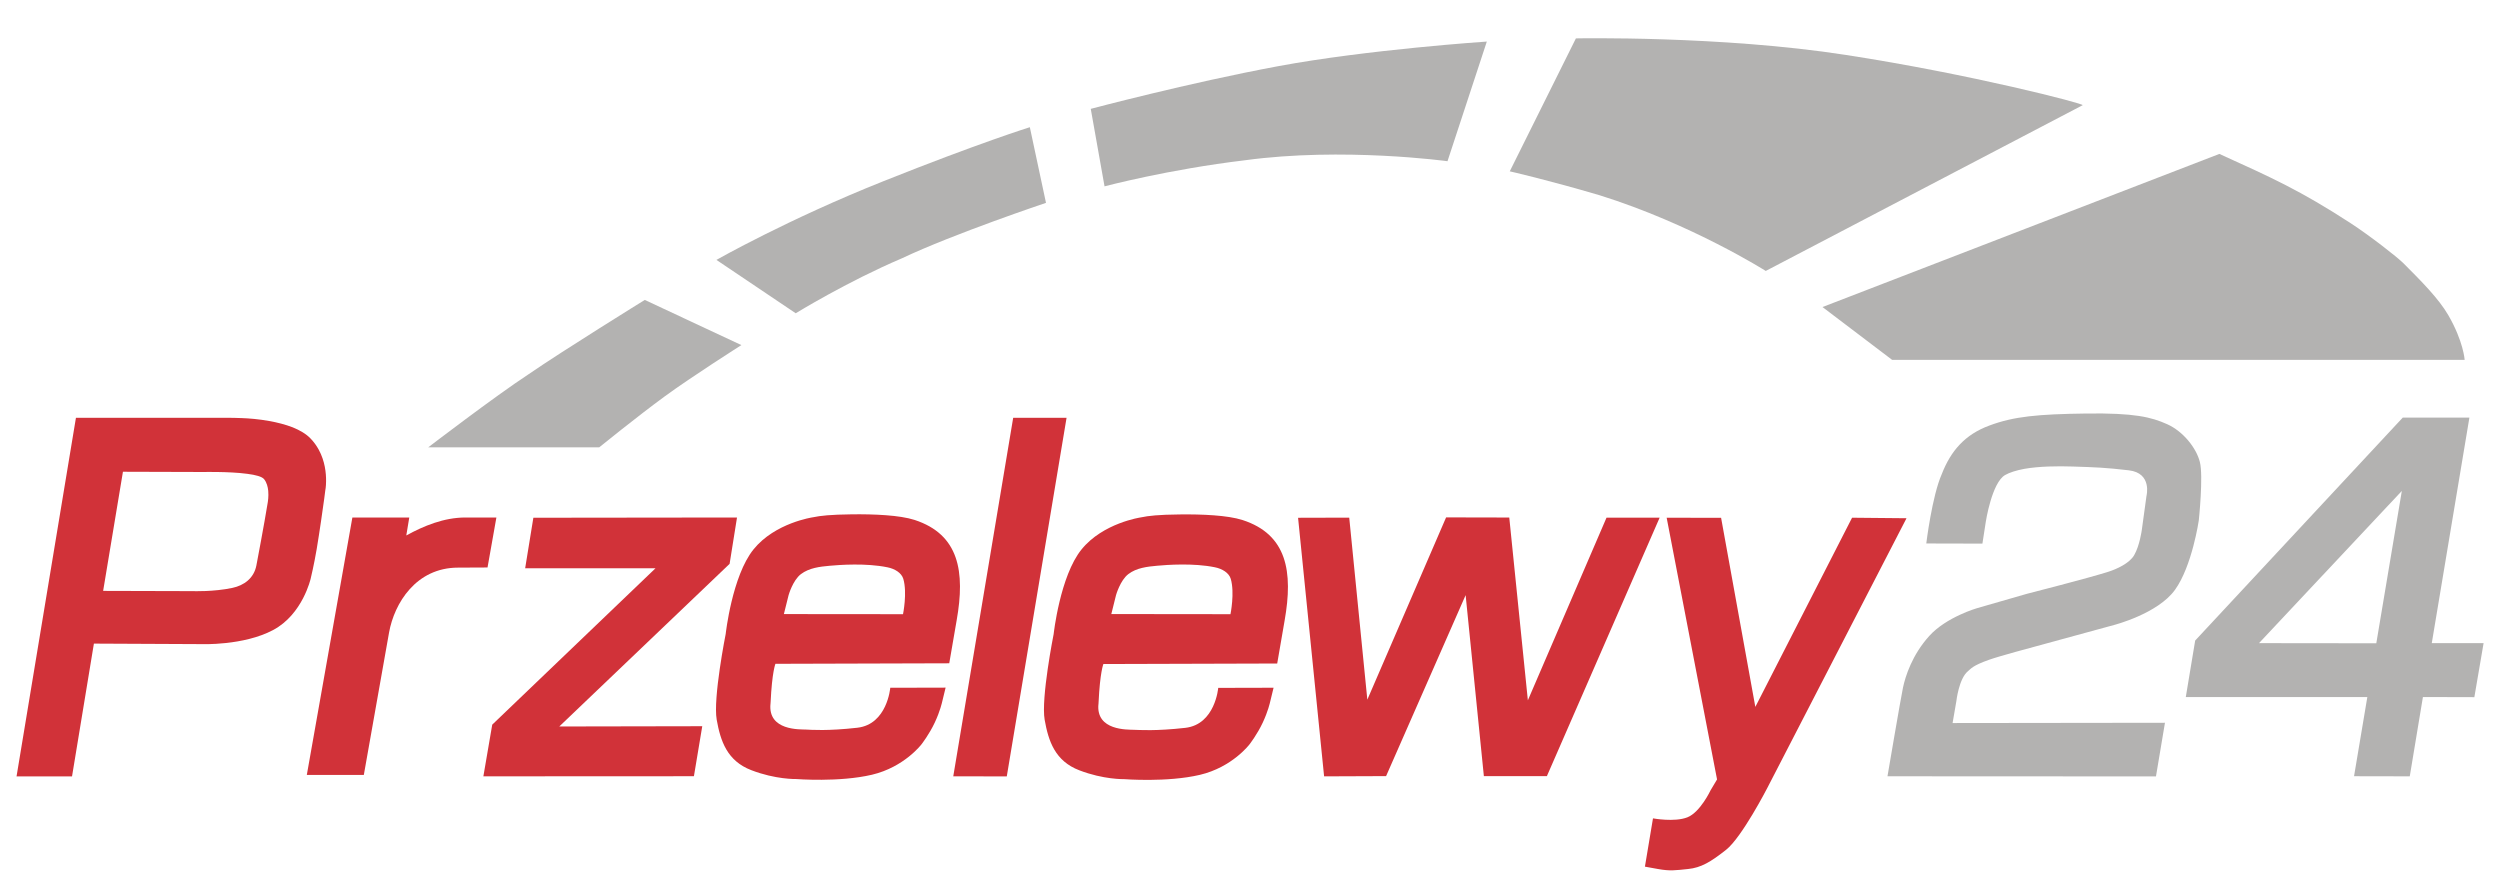 <svg width="100%" height="100%" style="overflow:visible;" preserveAspectRatio="none" viewBox="0 0 91.43 32" fill="none" xmlns="http://www.w3.org/2000/svg">
<path fill-rule="evenodd" clip-rule="evenodd" d="M19.506 18.935L26.954 18.926L26.683 20.621L20.454 26.569L25.683 26.559L25.378 28.388L17.678 28.392L18.002 26.502L23.973 20.783H19.206L19.506 18.935Z" fill="#D13239"/>
<path fill-rule="evenodd" clip-rule="evenodd" d="M11.358 16.038C11.196 15.867 10.963 15.734 10.706 15.629C10.434 15.524 10.134 15.448 9.839 15.396C9.467 15.329 9.105 15.3 8.848 15.291C8.61 15.281 8.458 15.281 8.458 15.281H5.201H2.777L0.605 28.395H2.634L3.434 23.538L7.367 23.557C7.367 23.557 8.901 23.619 9.986 23.043C11.072 22.467 11.363 21.157 11.363 21.157C11.363 21.157 11.482 20.672 11.582 20.081C11.691 19.429 11.801 18.648 11.858 18.234C11.882 18.053 11.896 17.938 11.896 17.938C11.896 17.938 11.925 17.805 11.925 17.596C11.929 17.305 11.886 16.867 11.658 16.448C11.577 16.3 11.482 16.167 11.358 16.038ZM9.796 18.353C9.796 18.377 9.615 19.429 9.377 20.677C9.286 21.153 8.92 21.41 8.501 21.5C7.805 21.648 7.058 21.619 7.058 21.619L3.772 21.61L4.496 17.253L7.472 17.262C7.472 17.262 7.672 17.257 7.953 17.262C8.272 17.267 8.696 17.281 9.044 17.329C9.344 17.367 9.582 17.429 9.658 17.524C9.758 17.648 9.796 17.81 9.81 17.953C9.829 18.162 9.796 18.338 9.796 18.353Z" fill="#D13239"/>
<path fill-rule="evenodd" clip-rule="evenodd" d="M37.054 15.281H39.006L36.82 28.395L34.863 28.391L37.054 15.281Z" fill="#D13239"/>
<path fill-rule="evenodd" clip-rule="evenodd" d="M47.473 18.936L49.344 18.931L50.006 25.588L52.887 18.922L55.197 18.927L55.877 25.612L58.754 18.931H60.697L56.573 28.384H54.268L53.601 21.765L50.692 28.384L48.425 28.393L47.473 18.936Z" fill="#D13239"/>
<path d="M33.449 19.015C32.902 18.838 31.954 18.8 31.149 18.81C30.373 18.82 30.016 18.858 29.725 18.919C29.725 18.919 28.344 19.119 27.559 20.091C26.773 21.062 26.54 23.186 26.54 23.186C26.54 23.186 26.073 25.534 26.211 26.32C26.349 27.1 26.592 27.829 27.478 28.167C28.363 28.51 29.116 28.491 29.116 28.491C29.116 28.491 30.697 28.615 31.887 28.334C33.078 28.053 33.706 27.215 33.706 27.215C33.706 27.215 33.987 26.853 34.187 26.424C34.387 25.996 34.449 25.696 34.459 25.658L34.583 25.148L32.559 25.153C32.559 25.153 32.449 26.491 31.354 26.615C30.264 26.738 29.678 26.691 29.463 26.681C29.254 26.672 28.082 26.724 28.178 25.743C28.178 25.729 28.178 25.71 28.183 25.681C28.235 24.567 28.359 24.277 28.359 24.277L34.716 24.258L34.987 22.686C35.302 20.905 35.078 19.548 33.449 19.015ZM33.025 22.462L28.668 22.458L28.84 21.767C28.84 21.767 28.992 21.224 29.292 20.996C29.597 20.767 29.983 20.724 30.344 20.691C30.706 20.658 31.673 20.586 32.459 20.748C32.721 20.8 32.968 20.948 33.035 21.167C33.187 21.681 33.025 22.462 33.025 22.462Z" fill="#D13239"/>
<path d="M28.192 25.699C28.192 25.714 28.187 25.728 28.187 25.742C28.182 25.818 28.192 25.695 28.192 25.699Z" fill="#D13239"/>
<path d="M40.181 25.703C40.181 25.718 40.176 25.732 40.176 25.746C40.176 25.822 40.181 25.698 40.181 25.703Z" fill="#D13239"/>
<path d="M45.443 19.019C44.896 18.842 43.948 18.804 43.143 18.814C42.367 18.823 42.01 18.861 41.719 18.923C41.719 18.923 40.339 19.123 39.553 20.095C38.767 21.066 38.534 23.19 38.534 23.19C38.534 23.19 38.067 25.538 38.205 26.323C38.343 27.104 38.586 27.833 39.472 28.171C40.358 28.514 41.11 28.495 41.11 28.495C41.11 28.495 42.691 28.619 43.881 28.338C45.072 28.057 45.7 27.219 45.7 27.219C45.7 27.219 45.981 26.857 46.181 26.428C46.381 26 46.443 25.7 46.453 25.662L46.577 25.152L44.553 25.157C44.553 25.157 44.443 26.495 43.348 26.619C42.258 26.742 41.672 26.695 41.458 26.69C41.248 26.68 40.077 26.728 40.172 25.752C40.172 25.738 40.172 25.719 40.177 25.69C40.229 24.576 40.353 24.285 40.353 24.285L46.71 24.266L46.981 22.695C47.296 20.909 47.072 19.547 45.443 19.019ZM45.001 22.462L40.643 22.457L40.815 21.766C40.815 21.766 40.967 21.223 41.267 20.995C41.567 20.766 41.958 20.723 42.319 20.69C42.681 20.657 43.648 20.585 44.434 20.747C44.696 20.8 44.943 20.947 45.01 21.166C45.162 21.676 45.001 22.462 45.001 22.462Z" fill="#D13239"/>
<path fill-rule="evenodd" clip-rule="evenodd" d="M62.944 18.938L64.196 25.853L67.734 18.934L69.725 18.953L64.625 28.834C64.625 28.834 63.701 30.624 63.13 31.076C62.558 31.529 62.206 31.734 61.739 31.781C61.273 31.829 61.082 31.862 60.634 31.781L60.158 31.695L60.453 29.929C60.453 29.929 61.244 30.076 61.711 29.891C62.182 29.705 62.558 28.905 62.558 28.905L62.796 28.505L60.953 18.934L62.944 18.938Z" fill="#D13239"/>
<path fill-rule="evenodd" clip-rule="evenodd" d="M70.448 19.876L72.501 19.881L72.624 19.085C72.624 19.085 72.844 17.647 73.334 17.371C73.491 17.281 73.744 17.2 74.034 17.147C74.572 17.052 75.253 17.043 75.81 17.062C76.663 17.09 76.986 17.1 77.853 17.2C78.72 17.3 78.501 18.138 78.501 18.138L78.329 19.39C78.329 19.39 78.253 19.952 78.053 20.3C77.877 20.609 77.391 20.819 77.11 20.909C76.434 21.128 74.12 21.719 74.12 21.719L72.301 22.243C72.301 22.243 71.182 22.566 70.558 23.257C69.929 23.952 69.682 24.738 69.596 25.147C69.51 25.557 69.029 28.39 69.029 28.39L78.848 28.395L79.177 26.433L71.41 26.443L71.548 25.643C71.548 25.643 71.639 24.819 71.972 24.547C72.077 24.462 72.129 24.347 72.748 24.128C73.12 23.995 74.386 23.657 74.386 23.657L77.315 22.857C77.315 22.857 78.915 22.447 79.544 21.571C80.172 20.7 80.415 19.028 80.415 19.028C80.415 19.028 80.586 17.404 80.453 16.895C80.325 16.385 79.844 15.776 79.258 15.514C78.672 15.252 78.063 15.1 76.296 15.123C74.529 15.147 73.653 15.228 72.758 15.562C71.863 15.89 71.344 16.49 71.015 17.338C70.658 18.143 70.448 19.876 70.448 19.876Z" fill="#B3B2B1"/>
<path fill-rule="evenodd" clip-rule="evenodd" d="M88.935 23.521L90.311 15.273H87.873L80.282 23.426L79.939 25.492H86.578L86.092 28.388L88.13 28.392L88.611 25.492L90.492 25.497L90.83 23.521H88.935ZM86.906 23.526L82.616 23.521L87.84 17.954L86.906 23.526Z" fill="#B3B2B1"/>
<path fill-rule="evenodd" clip-rule="evenodd" d="M15.662 16.359H21.915C21.915 16.359 23.314 15.226 24.31 14.497C25.305 13.769 27.114 12.621 27.114 12.621L23.581 10.969C23.581 10.969 20.595 12.816 19.329 13.688C18.1 14.493 15.662 16.359 15.662 16.359Z" fill="#B3B2B1"/>
<path fill-rule="evenodd" clip-rule="evenodd" d="M29.101 11.457L26.201 9.505C26.201 9.505 28.825 8.014 32.316 6.624C35.801 5.233 37.663 4.652 37.663 4.652L38.254 7.419C38.254 7.419 34.896 8.543 32.973 9.452C30.982 10.3 29.101 11.457 29.101 11.457Z" fill="#B3B2B1"/>
<path fill-rule="evenodd" clip-rule="evenodd" d="M40.395 6.815L39.891 3.981C39.891 3.981 43.472 3.029 46.748 2.42C50.029 1.81 54.376 1.52 54.376 1.52L52.938 5.896C52.938 5.896 49.114 5.372 45.524 5.862C42.729 6.196 40.395 6.815 40.395 6.815Z" fill="#B3B2B1"/>
<path fill-rule="evenodd" clip-rule="evenodd" d="M55.215 6.266L57.634 1.404C57.634 1.404 62.934 1.299 67.505 2.009C72.077 2.713 76.258 3.799 76.167 3.847L64.577 9.909C64.577 9.909 61.867 8.194 58.505 7.142C56.601 6.58 55.215 6.266 55.215 6.266Z" fill="#B3B2B1"/>
<path fill-rule="evenodd" clip-rule="evenodd" d="M66.652 11.229L69.2 13.162H90.138C90.138 13.162 90.095 12.486 89.538 11.524C89.19 10.924 88.557 10.286 87.895 9.624C87.652 9.386 86.69 8.634 85.967 8.162C84.119 6.962 83.086 6.5 81.167 5.629L66.652 11.229Z" fill="#B3B2B1"/>
<path d="M17.021 18.926C16.235 18.926 15.492 19.235 14.859 19.583L14.968 18.926H12.887L11.221 28.34H13.306L14.23 23.126C14.421 22.069 15.211 20.759 16.754 20.759L17.83 20.754L18.154 18.926H17.021Z" fill="#D13239"/>
</svg>
